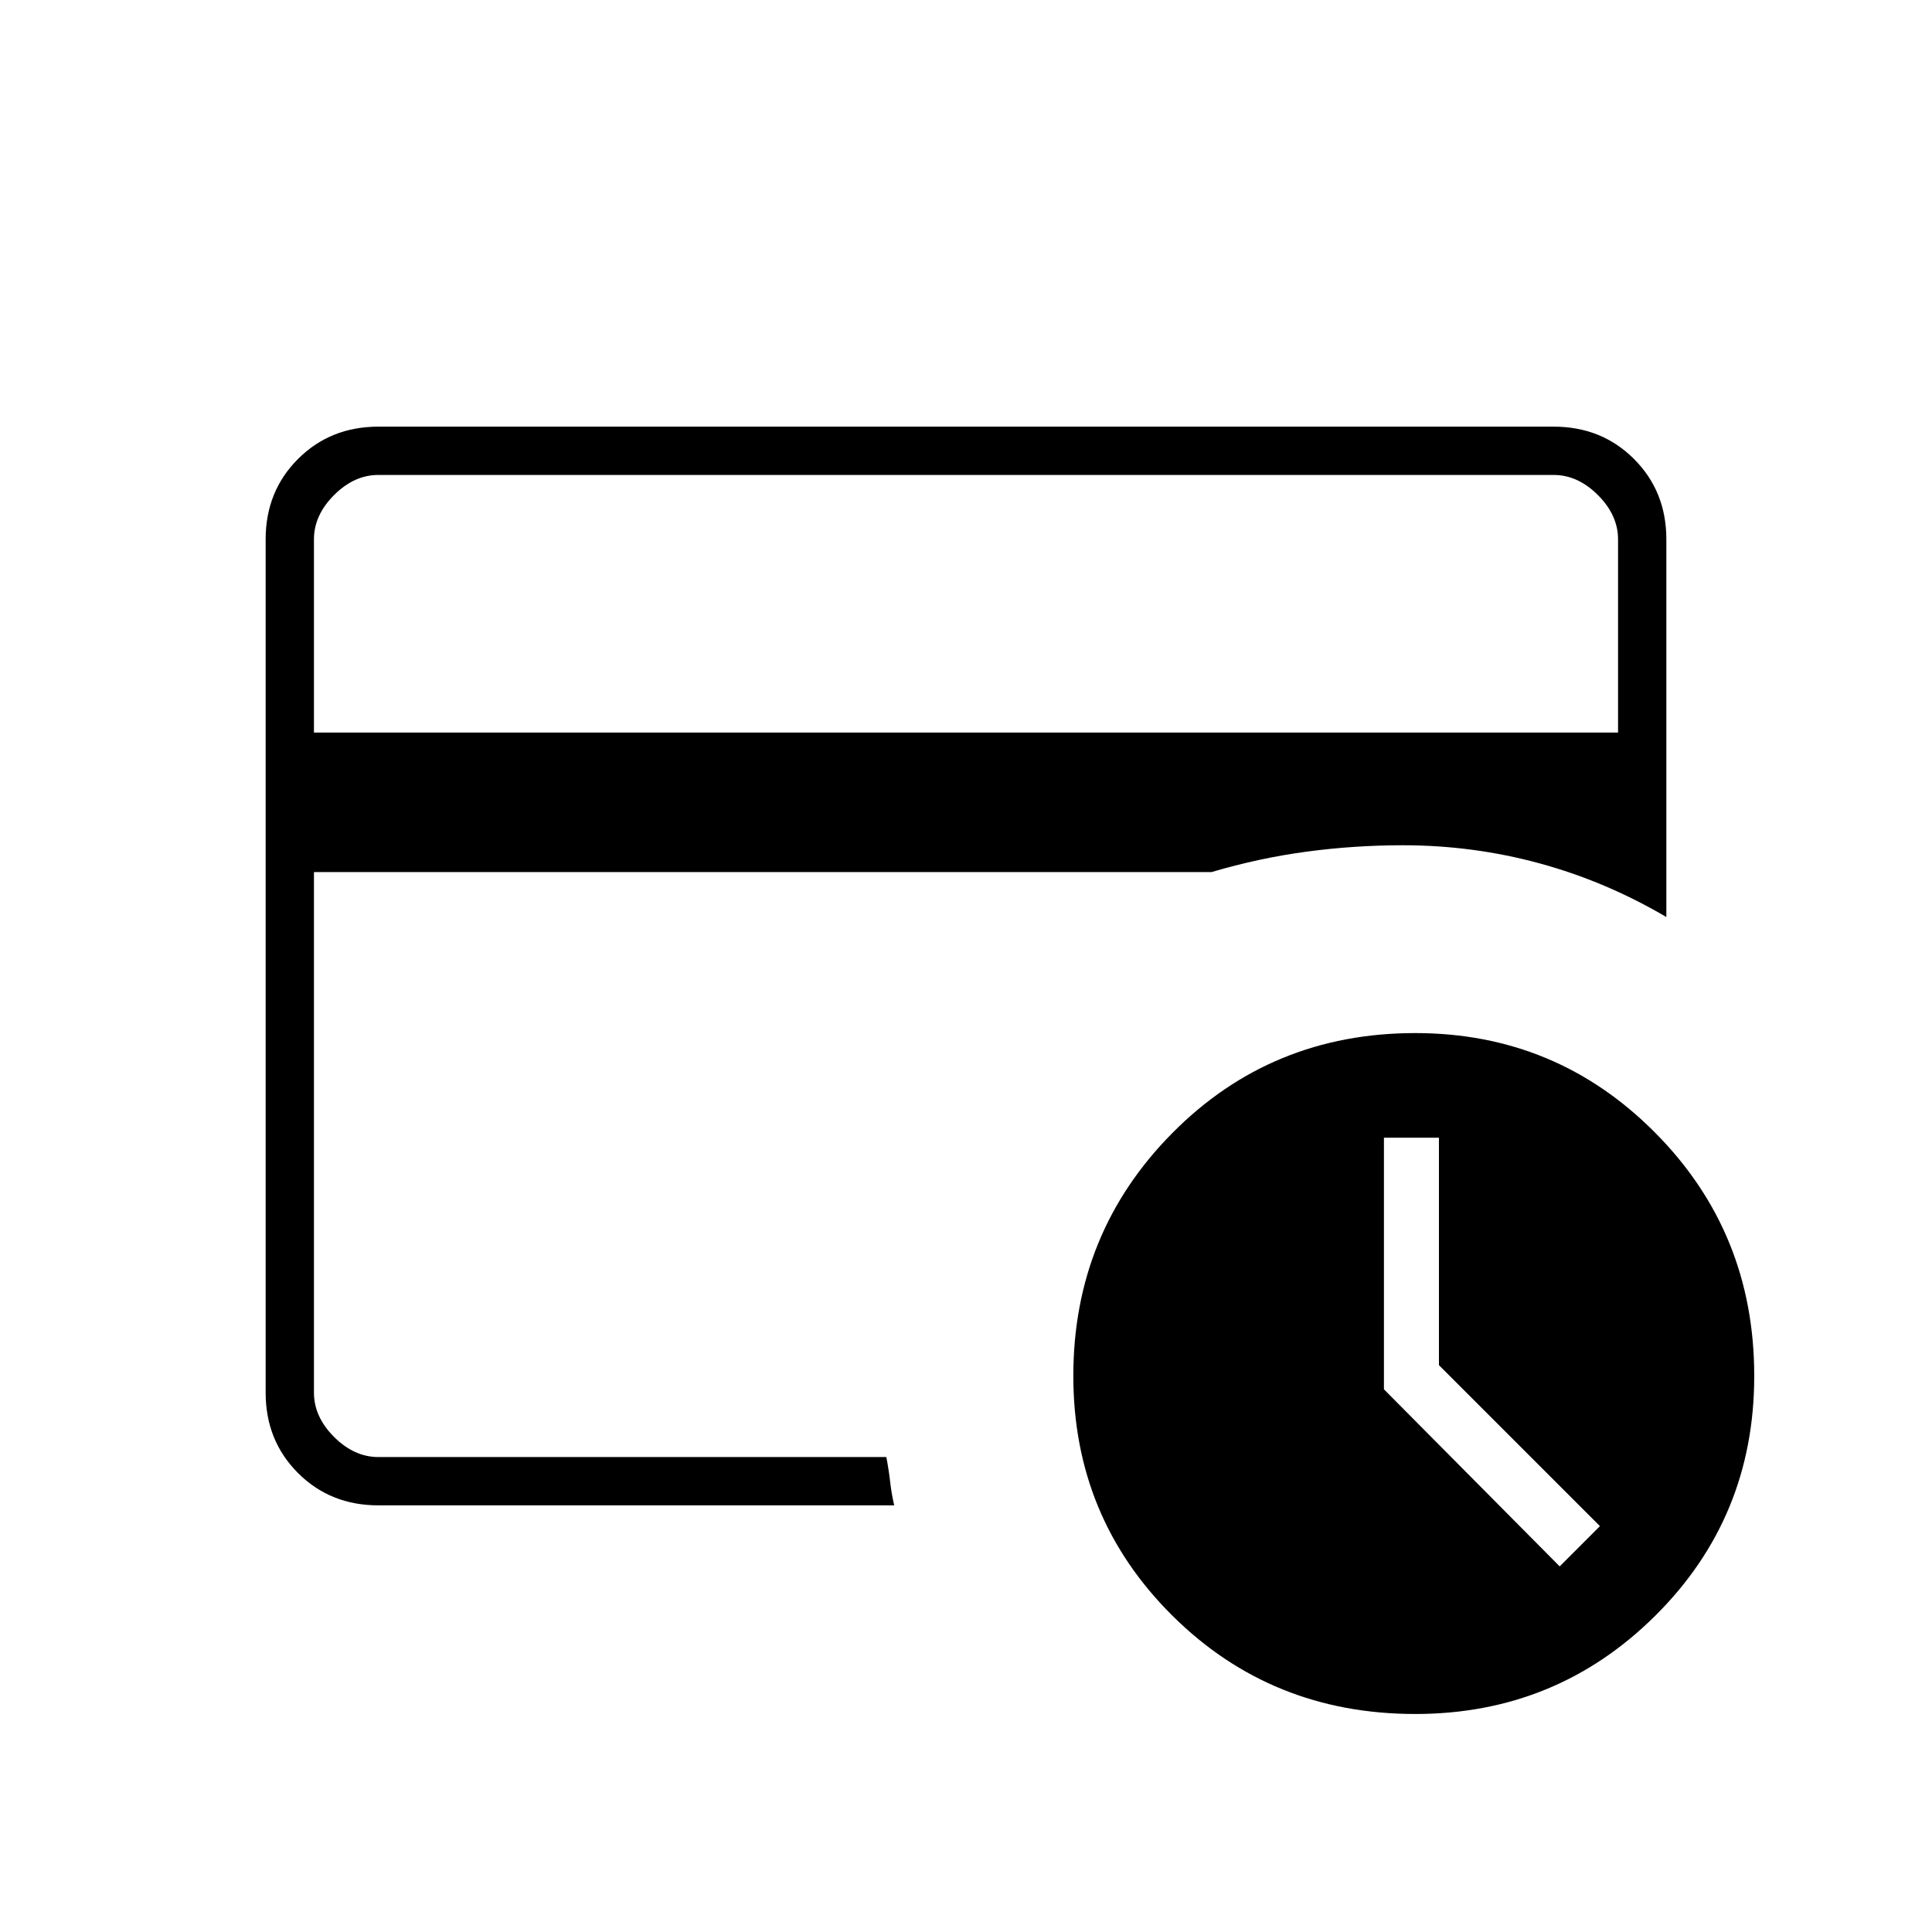 <svg xmlns="http://www.w3.org/2000/svg" height="40" viewBox="0 -960 960 960" width="40"><path d="M156-236v-304 22.33V-724v488Zm0-360h648v-96q0-12-10-22t-22-10H188q-12 0-22 10t-10 22v96Zm288.33 384H188q-23.85 0-39.93-16.07Q132-244.15 132-268v-424q0-23.85 16.07-39.93Q164.15-748 188-748h584q23.85 0 39.93 16.07Q828-715.85 828-692v187.67Q798-522 765-531t-68-9q-23.96 0-47.65 3.17-23.68 3.16-47.35 10.16H156V-268q0 12 10 22t22 10h252.41q1.26 6.56 1.92 12.45.67 5.88 2 11.55ZM775-181.67l20-20-80-80v-113h-27.33v125l87.33 88Zm-71.76 73.34q-71.51 0-120.71-48.88-49.2-48.88-49.2-119.12 0-71 49.2-120.67t120.71-49.67q70.09 0 119.26 49.57 49.17 49.56 49.17 120.79 0 70.31-49.17 119.14-49.17 48.84-119.26 48.84Z"/></svg>